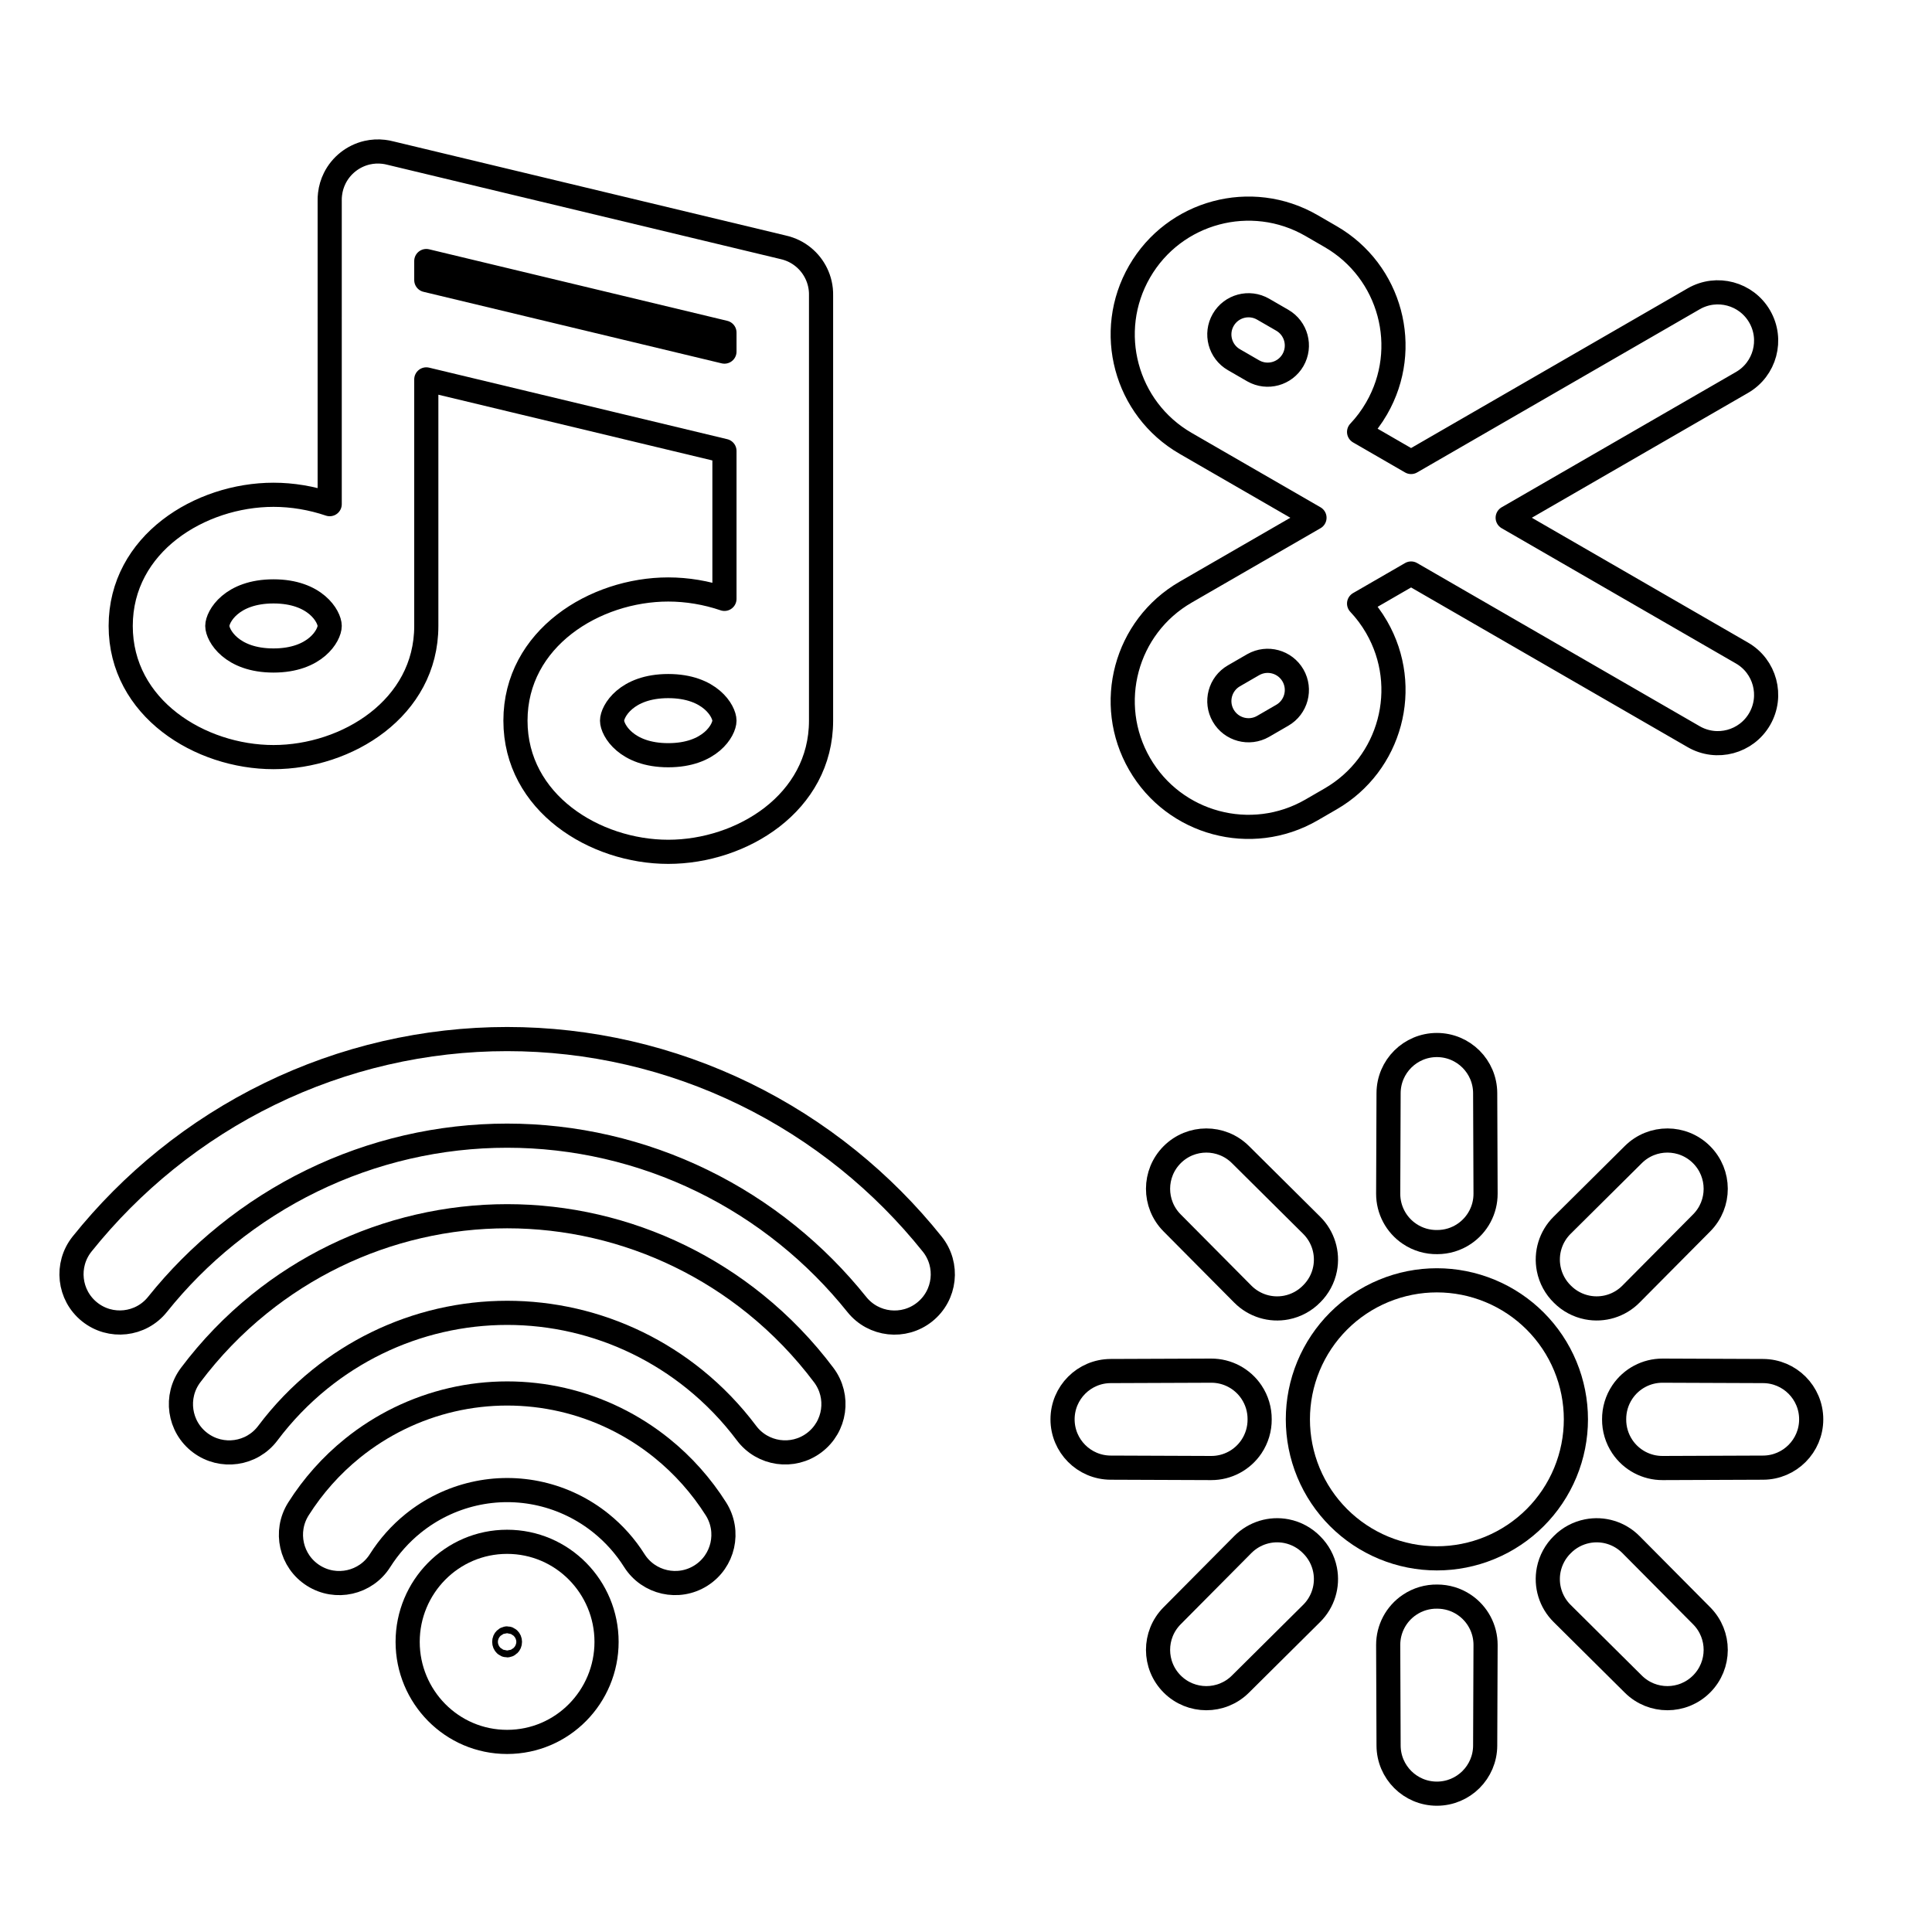 <svg width="80" height="80" viewBox="0 0 80 80" fill="none" xmlns="http://www.w3.org/2000/svg">
  <path fill-rule="evenodd" clip-rule="evenodd" d="M32.889 10.402C32.743 10.33 32.588 10.275 32.425 10.239L16.162 6.338C16.072 6.314 15.98 6.297 15.887 6.286C15.654 6.258 15.423 6.272 15.204 6.322C14.91 6.39 14.642 6.521 14.414 6.701C14.185 6.881 13.994 7.112 13.86 7.382C13.76 7.583 13.693 7.804 13.666 8.037C13.654 8.13 13.65 8.224 13.652 8.316V13.133C13.651 13.161 13.651 13.19 13.652 13.218L13.652 20.876C12.899 20.621 12.104 20.488 11.325 20.488C8.288 20.488 4.998 22.512 4.998 25.919C4.998 29.326 8.288 31.35 11.325 31.35C14.362 31.35 17.652 29.326 17.652 25.919L17.652 15.71L29.998 18.672V24.798C29.246 24.542 28.45 24.409 27.671 24.409C24.634 24.409 21.344 26.433 21.344 29.841C21.344 33.248 24.634 35.272 27.671 35.272C30.708 35.272 33.998 33.248 33.998 29.841V17.137C33.999 17.108 33.999 17.08 33.998 17.051V12.235C34.002 12.068 33.984 11.904 33.948 11.746C33.881 11.453 33.749 11.184 33.569 10.955C33.389 10.727 33.158 10.536 32.889 10.402ZM17.652 10.809V11.597L29.998 14.559V13.771L17.652 10.809ZM13.652 25.918C13.651 25.535 13.066 24.488 11.325 24.488C9.582 24.488 8.998 25.536 8.998 25.919C8.998 26.302 9.582 27.35 11.325 27.35C13.067 27.35 13.652 26.301 13.652 25.918ZM29.998 29.841C29.998 29.458 29.413 28.409 27.671 28.409C25.929 28.409 25.344 29.458 25.344 29.841C25.344 30.224 25.929 31.272 27.671 31.272C29.413 31.272 29.998 30.224 29.998 29.841Z" stroke="currentColor" stroke-linecap="round" stroke-linejoin="round" />
  <path fill-rule="evenodd" clip-rule="evenodd" d="M49.094 18.358C46.603 16.92 45.749 13.735 47.188 11.244C48.626 8.753 51.811 7.899 54.303 9.337L55.096 9.796C57.587 11.234 58.441 14.419 57.003 16.91C56.795 17.271 56.55 17.597 56.277 17.886L58.43 19.13L70.132 12.373C71.089 11.821 72.312 12.149 72.864 13.105C73.416 14.062 73.089 15.285 72.132 15.837L62.43 21.439L72.132 27.041C73.089 27.593 73.416 28.816 72.864 29.773C72.312 30.729 71.089 31.057 70.132 30.505L58.43 23.748L56.277 24.992C56.55 25.281 56.795 25.607 57.003 25.968C58.441 28.459 57.587 31.644 55.096 33.082L54.303 33.541C51.811 34.979 48.626 34.125 47.188 31.634C45.749 29.143 46.603 25.958 49.094 24.52L49.888 24.061L49.907 24.05L54.43 21.439L49.907 18.828L49.888 18.817L49.094 18.358ZM51.48 15.117L51.492 15.124L51.888 15.353L51.897 15.358C52.474 15.684 53.207 15.485 53.539 14.911C53.872 14.332 53.674 13.594 53.096 13.26L52.303 12.802C51.724 12.468 50.986 12.666 50.652 13.244C50.318 13.822 50.516 14.561 51.094 14.894L51.48 15.117ZM51.48 27.761L51.094 27.984C50.516 28.317 50.318 29.056 50.652 29.634C50.986 30.212 51.724 30.41 52.303 30.077L53.096 29.618C53.674 29.285 53.872 28.546 53.539 27.968C53.207 27.393 52.474 27.194 51.897 27.52L51.888 27.525L51.492 27.754L51.48 27.761Z" stroke="currentColor" stroke-linecap="round" stroke-linejoin="round" />
  <path fill-rule="evenodd" clip-rule="evenodd" d="M16.88 67.986C16.88 65.721 18.702 63.843 20.998 63.843C23.294 63.843 25.116 65.721 25.116 67.986C25.116 70.252 23.294 72.129 20.998 72.129C18.702 72.129 16.88 70.252 16.88 67.986ZM20.998 67.843C20.955 67.843 20.88 67.885 20.88 67.986C20.88 68.088 20.955 68.129 20.998 68.129C21.041 68.129 21.116 68.088 21.116 67.986C21.116 67.885 21.041 67.843 20.998 67.843Z" stroke="currentColor" stroke-linecap="round" stroke-linejoin="round" />
  <path d="M26.043 43.6C22.723 42.834 19.275 42.834 15.955 43.6C12.635 44.367 9.53 45.881 6.871 48.027C5.588 49.062 4.425 50.231 3.399 51.512C2.709 52.374 2.848 53.633 3.71 54.323C4.572 55.014 5.831 54.875 6.521 54.013C7.367 52.956 8.326 51.992 9.383 51.14C11.573 49.372 14.127 48.128 16.855 47.498C19.583 46.868 22.415 46.868 25.143 47.498C27.871 48.128 30.425 49.372 32.615 51.14C33.673 51.993 34.632 52.958 35.479 54.015C36.169 54.877 37.428 55.017 38.29 54.326C39.152 53.636 39.292 52.377 38.601 51.515C37.575 50.233 36.411 49.063 35.127 48.027C32.468 45.881 29.363 44.367 26.043 43.6Z" stroke="currentColor" stroke-linecap="round" stroke-linejoin="round" />
  <path d="M24.668 50.78C22.255 50.222 19.749 50.222 17.336 50.78C14.923 51.337 12.668 52.437 10.736 53.996C9.667 54.858 8.712 55.849 7.892 56.942C7.229 57.826 7.408 59.08 8.291 59.742C9.175 60.405 10.429 60.227 11.091 59.343C11.714 58.513 12.438 57.762 13.248 57.108C14.71 55.928 16.416 55.097 18.236 54.677C20.057 54.257 21.947 54.257 23.768 54.677C25.588 55.097 27.294 55.928 28.757 57.108C29.566 57.761 30.289 58.512 30.912 59.342C31.575 60.225 32.829 60.404 33.712 59.741C34.596 59.078 34.774 57.825 34.111 56.941C33.291 55.848 32.337 54.858 31.269 53.996C29.337 52.437 27.081 51.337 24.668 50.78Z" stroke="currentColor" stroke-linecap="round" stroke-linejoin="round" />
  <path d="M23.29 57.961C21.784 57.614 20.22 57.614 18.715 57.961C17.209 58.309 15.802 58.995 14.597 59.967C13.716 60.678 12.96 61.529 12.357 62.482C11.767 63.416 12.044 64.651 12.978 65.242C13.911 65.832 15.147 65.554 15.737 64.621C16.108 64.035 16.571 63.514 17.109 63.08C17.845 62.486 18.701 62.07 19.615 61.859C20.528 61.648 21.476 61.648 22.39 61.859C23.303 62.07 24.16 62.486 24.895 63.08C25.433 63.514 25.896 64.034 26.266 64.62C26.857 65.553 28.093 65.831 29.026 65.24C29.959 64.649 30.237 63.414 29.646 62.48C29.043 61.528 28.288 60.678 27.407 59.967C26.203 58.995 24.796 58.309 23.29 57.961Z" stroke="currentColor" stroke-linecap="round" stroke-linejoin="round" />
  <path d="M59.498 43.272C60.6 43.272 61.494 44.163 61.498 45.264L61.514 49.425C61.517 50.094 61.184 50.72 60.628 51.093C60.294 51.318 59.906 51.432 59.514 51.432C59.112 51.439 58.711 51.324 58.368 51.093C57.812 50.721 57.479 50.094 57.482 49.425L57.498 45.264C57.502 44.163 58.397 43.272 59.498 43.272Z" stroke="currentColor" stroke-linecap="round" stroke-linejoin="round" />
  <path d="M48.538 47.812C49.317 47.033 50.579 47.031 51.361 47.806L54.314 50.737C54.789 51.209 54.997 51.886 54.868 52.543C54.79 52.94 54.595 53.297 54.316 53.574C54.037 53.861 53.674 54.062 53.269 54.142C52.612 54.271 51.935 54.063 51.463 53.588L48.532 50.635C47.757 49.853 47.759 48.591 48.538 47.812Z" stroke="currentColor" stroke-linecap="round" stroke-linejoin="round" />
  <path d="M70.458 47.812C71.237 48.591 71.24 49.853 70.464 50.635L67.533 53.588C67.062 54.063 66.384 54.271 65.727 54.141C65.331 54.063 64.973 53.868 64.696 53.59C64.409 53.311 64.208 52.947 64.129 52.543C63.999 51.886 64.207 51.208 64.682 50.737L67.635 47.806C68.417 47.031 69.679 47.033 70.458 47.812Z" stroke="currentColor" stroke-linecap="round" stroke-linejoin="round" />
  <path d="M52.159 58.772C52.162 58.375 52.047 57.981 51.82 57.642C51.447 57.086 50.82 56.753 50.151 56.756L45.99 56.772C44.889 56.776 43.998 57.67 43.998 58.772C43.998 59.873 44.889 60.768 45.99 60.772L50.151 60.788C50.82 60.791 51.447 60.458 51.82 59.902C52.047 59.563 52.162 59.169 52.159 58.772Z" stroke="currentColor" stroke-linecap="round" stroke-linejoin="round" />
  <path d="M67.177 57.642C67.55 57.086 68.176 56.753 68.846 56.756L73.006 56.772C74.107 56.776 74.998 57.67 74.998 58.772C74.998 59.873 74.107 60.768 73.006 60.772L68.846 60.788C68.176 60.791 67.55 60.458 67.177 59.902C66.95 59.563 66.835 59.169 66.838 58.772C66.835 58.375 66.95 57.981 67.177 57.642Z" stroke="currentColor" stroke-linecap="round" stroke-linejoin="round" />
  <path d="M54.316 63.97C54.037 63.683 53.674 63.482 53.269 63.402C52.612 63.273 51.935 63.481 51.463 63.956L48.532 66.909C47.757 67.691 47.759 68.953 48.538 69.732C49.317 70.511 50.579 70.513 51.361 69.738L54.314 66.807C54.789 66.335 54.997 65.658 54.868 65.001C54.79 64.604 54.595 64.247 54.316 63.97Z" stroke="currentColor" stroke-linecap="round" stroke-linejoin="round" />
  <path d="M65.727 63.403C66.384 63.273 67.062 63.481 67.533 63.956L70.464 66.909C71.24 67.691 71.237 68.953 70.458 69.732C69.679 70.511 68.417 70.513 67.635 69.738L64.682 66.807C64.207 66.336 63.999 65.658 64.128 65.001C64.208 64.597 64.409 64.233 64.696 63.954C64.973 63.675 65.331 63.481 65.727 63.403Z" stroke="currentColor" stroke-linecap="round" stroke-linejoin="round" />
  <path d="M59.514 66.112C59.112 66.105 58.711 66.22 58.368 66.451C57.812 66.823 57.479 67.45 57.482 68.119L57.498 72.28C57.502 73.381 58.397 74.272 59.498 74.272C60.6 74.272 61.494 73.381 61.498 72.28L61.514 68.119C61.517 67.45 61.184 66.824 60.628 66.451C60.294 66.226 59.906 66.112 59.514 66.112Z" stroke="currentColor" stroke-linecap="round" stroke-linejoin="round" />
  <path d="M61.701 53.454C60.29 52.869 58.706 52.869 57.295 53.454C55.885 54.038 54.764 55.159 54.18 56.569C53.596 57.98 53.596 59.564 54.18 60.975C54.764 62.385 55.885 63.506 57.295 64.09C58.706 64.674 60.29 64.674 61.701 64.09C63.111 63.506 64.232 62.385 64.816 60.975C65.401 59.564 65.401 57.98 64.816 56.569C64.232 55.159 63.111 54.038 61.701 53.454Z" stroke="currentColor" stroke-linecap="round" stroke-linejoin="round" />
</svg>